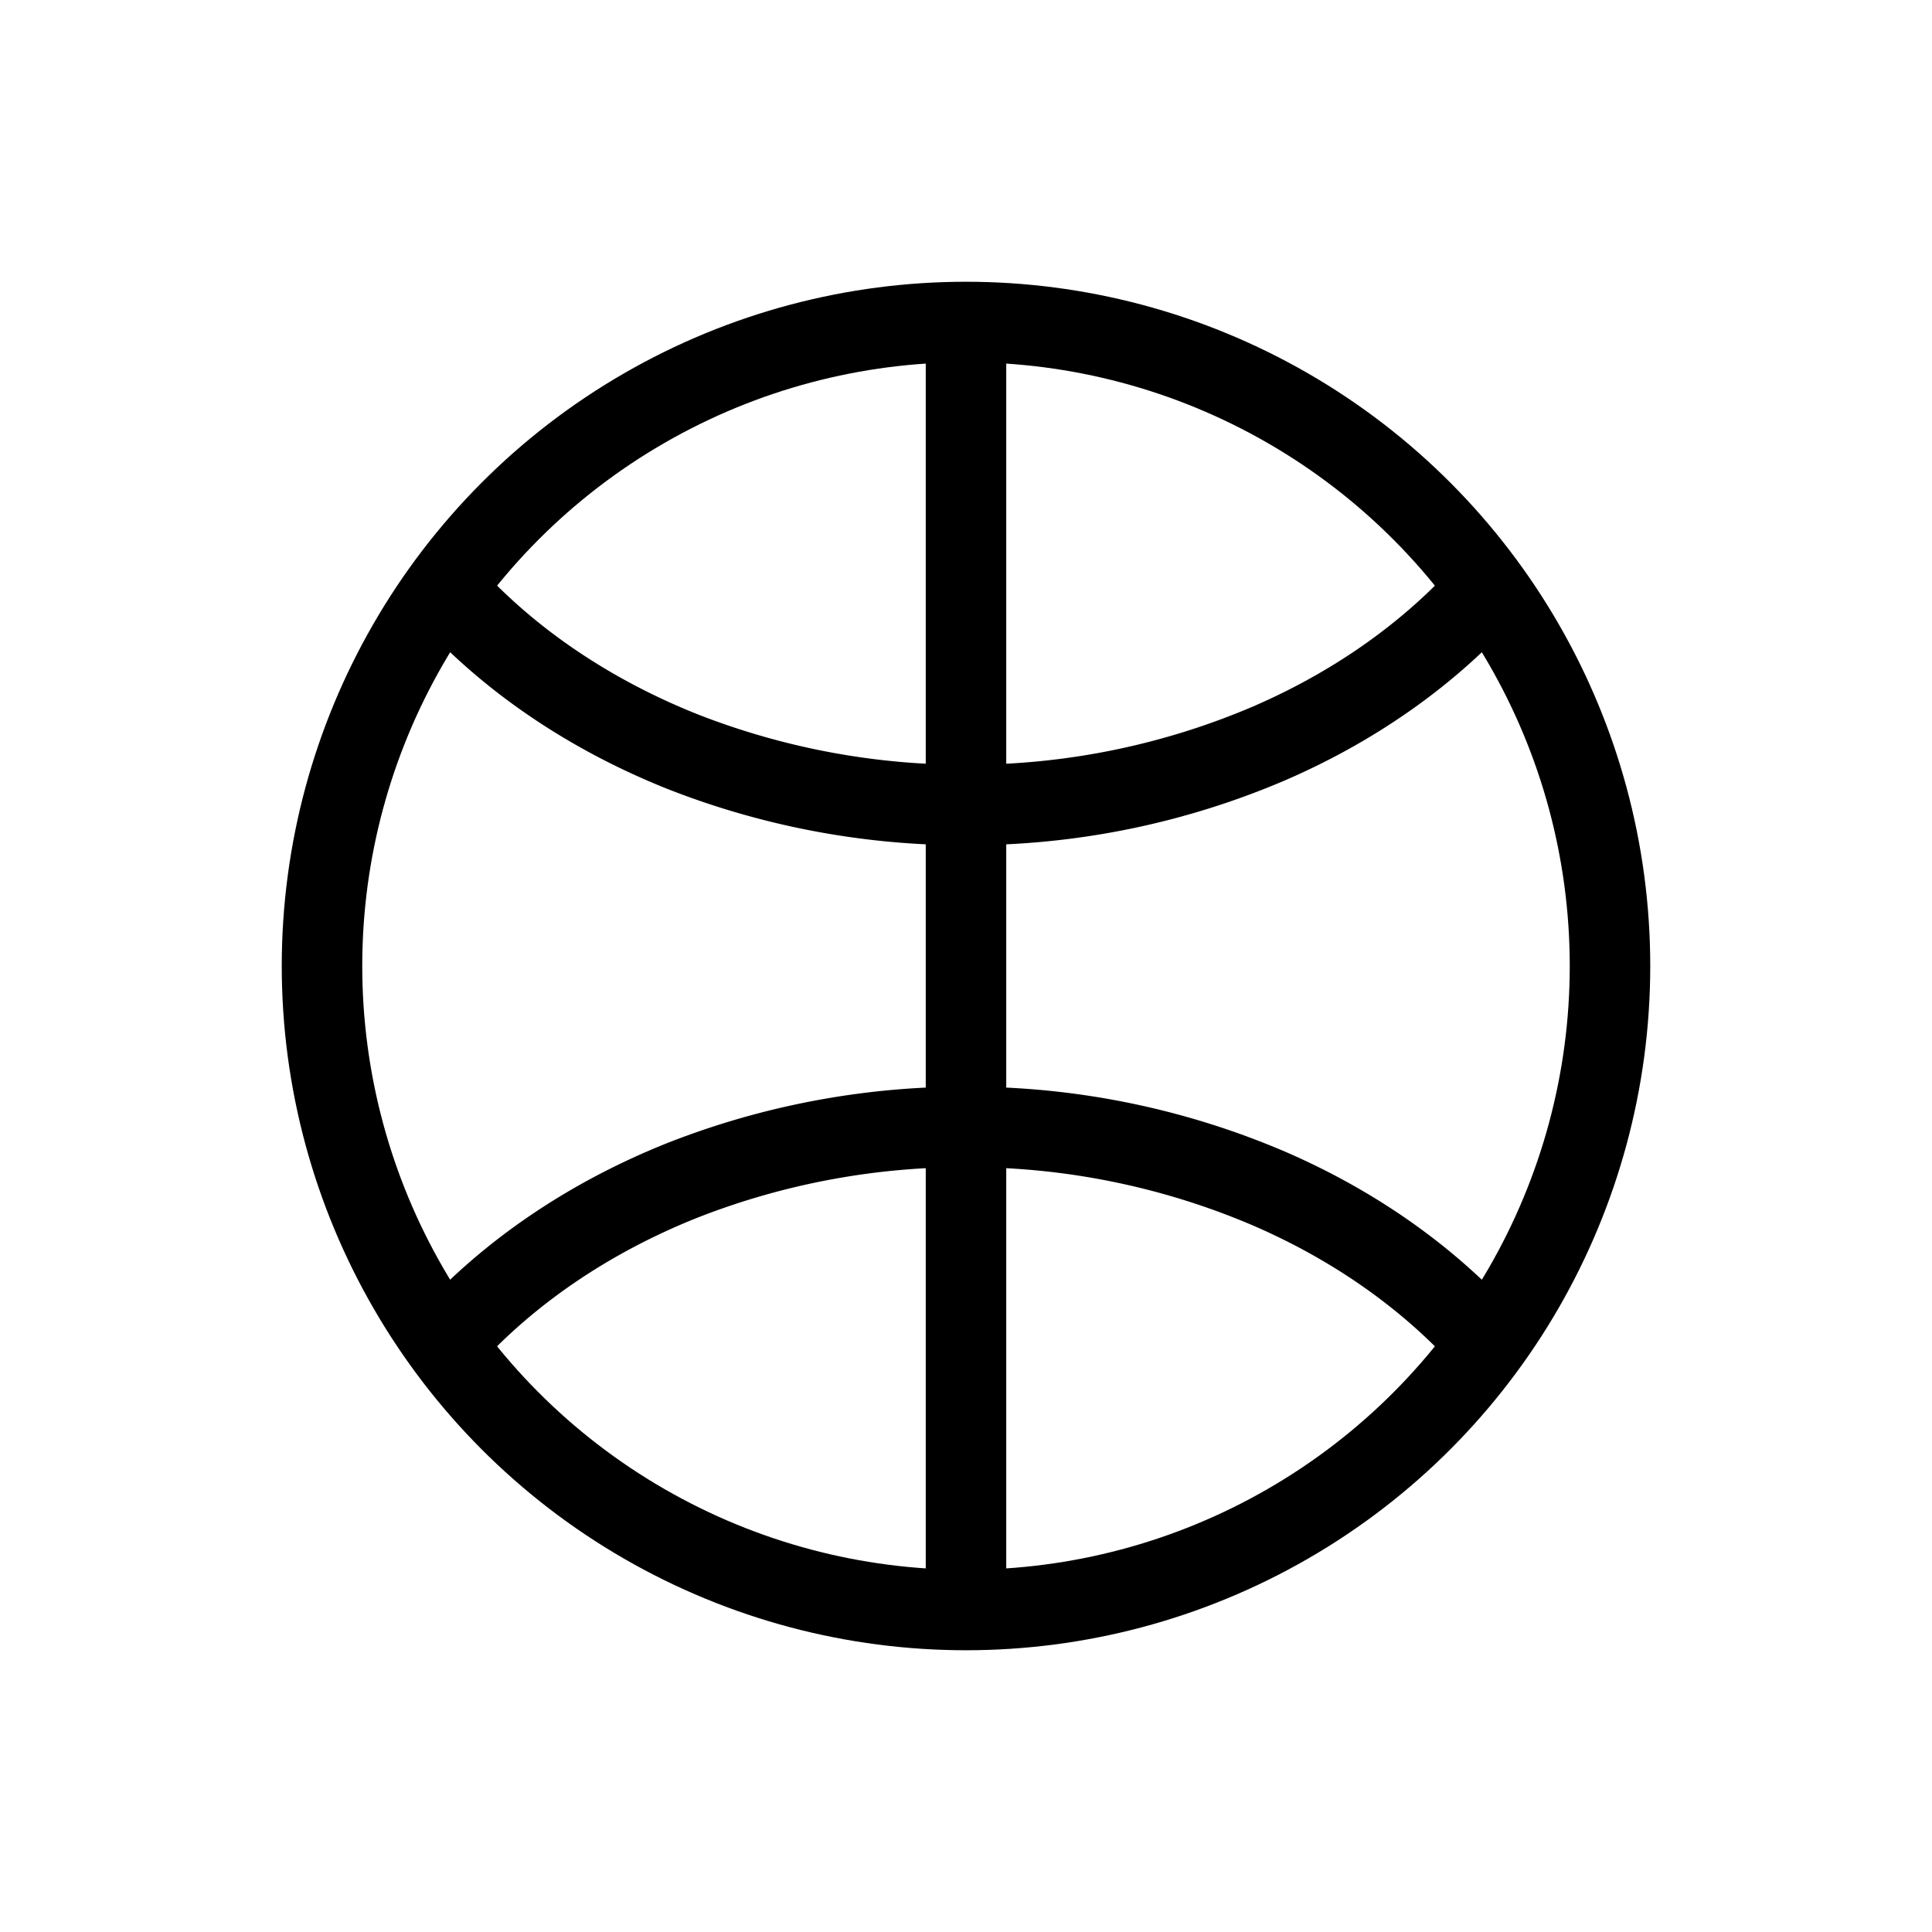 <svg xmlns="http://www.w3.org/2000/svg" xmlns:xlink="http://www.w3.org/1999/xlink" width="24" height="24" viewBox="0 0 24 24"><g fill="none" stroke="currentColor"><circle cx="12" cy="12" r="8"/><path d="M18.572 7.206c-.724.848-1.685 1.543-2.805 2.028a9.5 9.5 0 0 1-3.634.765a9.6 9.6 0 0 1-3.664-.666C7.33 8.877 6.34 8.209 5.583 7.38m12.989 9.414c-.724-.848-1.685-1.543-2.805-2.028A9.5 9.5 0 0 0 12.133 14a9.6 9.6 0 0 0-3.664.666c-1.139.456-2.128 1.124-2.886 1.952M12 4v16"/></g></svg>